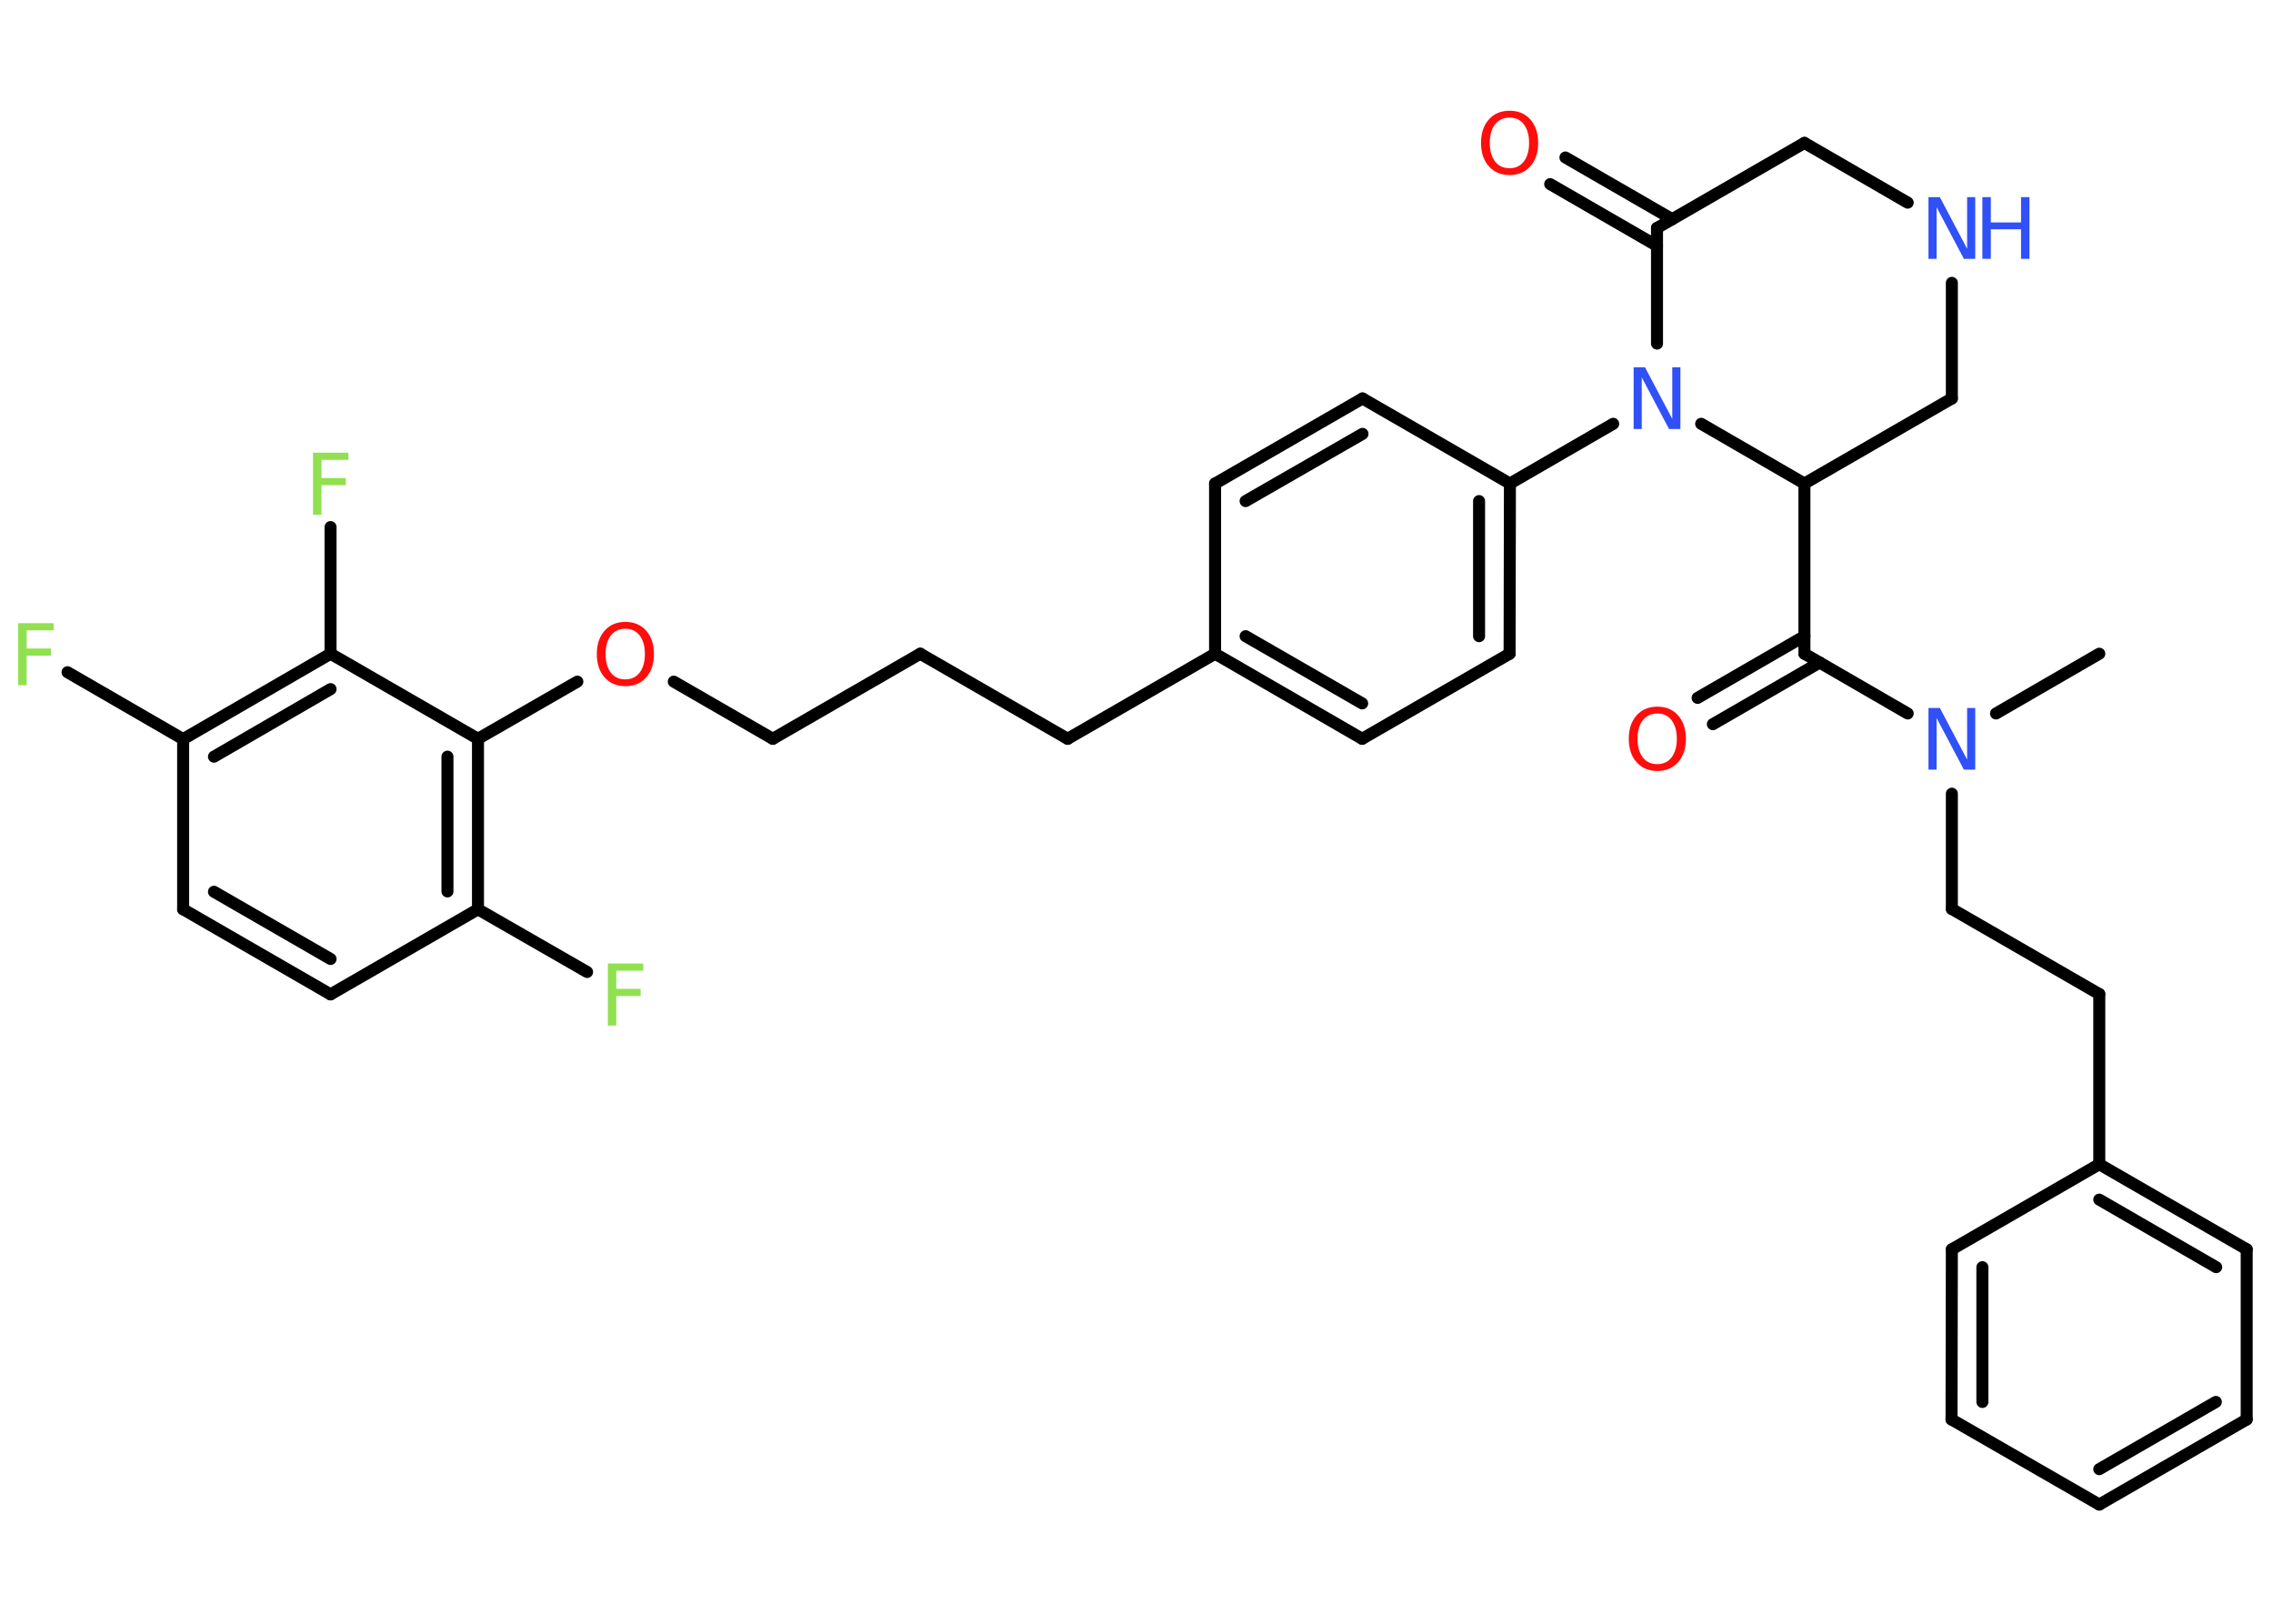 <?xml version='1.0' encoding='UTF-8'?>
<!DOCTYPE svg PUBLIC "-//W3C//DTD SVG 1.1//EN" "http://www.w3.org/Graphics/SVG/1.1/DTD/svg11.dtd">
<svg version='1.2' xmlns='http://www.w3.org/2000/svg' xmlns:xlink='http://www.w3.org/1999/xlink' width='70.0mm' height='50.0mm' viewBox='0 0 70.0 50.0'>
  <desc>Generated by the Chemistry Development Kit (http://github.com/cdk)</desc>
  <g stroke-linecap='round' stroke-linejoin='round' stroke='#000000' stroke-width='.37' fill='#3050F8'>
    <rect x='.0' y='.0' width='70.0' height='50.0' fill='#FFFFFF' stroke='none'/>
    <g id='mol1' class='mol'>
      <line id='mol1bnd1' class='bond' x1='64.65' y1='20.13' x2='61.47' y2='21.97'/>
      <line id='mol1bnd2' class='bond' x1='60.11' y1='24.44' x2='60.11' y2='27.99'/>
      <line id='mol1bnd3' class='bond' x1='60.11' y1='27.99' x2='64.65' y2='30.61'/>
      <line id='mol1bnd4' class='bond' x1='64.65' y1='30.61' x2='64.65' y2='35.85'/>
      <g id='mol1bnd5' class='bond'>
        <line x1='69.19' y1='38.47' x2='64.65' y2='35.85'/>
        <line x1='68.25' y1='39.02' x2='64.65' y2='36.94'/>
      </g>
      <line id='mol1bnd6' class='bond' x1='69.19' y1='38.47' x2='69.19' y2='43.71'/>
      <g id='mol1bnd7' class='bond'>
        <line x1='64.65' y1='46.33' x2='69.19' y2='43.71'/>
        <line x1='64.65' y1='45.24' x2='68.24' y2='43.17'/>
      </g>
      <line id='mol1bnd8' class='bond' x1='64.65' y1='46.33' x2='60.1' y2='43.71'/>
      <g id='mol1bnd9' class='bond'>
        <line x1='60.11' y1='38.47' x2='60.1' y2='43.71'/>
        <line x1='61.05' y1='39.02' x2='61.05' y2='43.17'/>
      </g>
      <line id='mol1bnd10' class='bond' x1='64.65' y1='35.85' x2='60.11' y2='38.47'/>
      <line id='mol1bnd11' class='bond' x1='58.75' y1='21.97' x2='55.57' y2='20.13'/>
      <g id='mol1bnd12' class='bond'>
        <line x1='56.04' y1='20.4' x2='52.75' y2='22.3'/>
        <line x1='55.57' y1='19.59' x2='52.28' y2='21.49'/>
      </g>
      <line id='mol1bnd13' class='bond' x1='55.57' y1='20.13' x2='55.57' y2='14.89'/>
      <line id='mol1bnd14' class='bond' x1='55.57' y1='14.89' x2='60.11' y2='12.27'/>
      <line id='mol1bnd15' class='bond' x1='60.11' y1='12.27' x2='60.11' y2='8.71'/>
      <line id='mol1bnd16' class='bond' x1='58.75' y1='6.24' x2='55.57' y2='4.4'/>
      <line id='mol1bnd17' class='bond' x1='55.57' y1='4.4' x2='51.03' y2='7.02'/>
      <g id='mol1bnd18' class='bond'>
        <line x1='51.03' y1='7.57' x2='47.74' y2='5.67'/>
        <line x1='51.5' y1='6.75' x2='48.21' y2='4.85'/>
      </g>
      <line id='mol1bnd19' class='bond' x1='51.03' y1='7.02' x2='51.03' y2='10.58'/>
      <line id='mol1bnd20' class='bond' x1='55.57' y1='14.89' x2='52.39' y2='13.05'/>
      <line id='mol1bnd21' class='bond' x1='49.68' y1='13.05' x2='46.5' y2='14.89'/>
      <g id='mol1bnd22' class='bond'>
        <line x1='46.49' y1='20.13' x2='46.5' y2='14.89'/>
        <line x1='45.55' y1='19.59' x2='45.55' y2='15.43'/>
      </g>
      <line id='mol1bnd23' class='bond' x1='46.49' y1='20.13' x2='41.95' y2='22.75'/>
      <g id='mol1bnd24' class='bond'>
        <line x1='37.42' y1='20.13' x2='41.95' y2='22.75'/>
        <line x1='38.36' y1='19.59' x2='41.95' y2='21.66'/>
      </g>
      <line id='mol1bnd25' class='bond' x1='37.42' y1='20.13' x2='32.88' y2='22.75'/>
      <line id='mol1bnd26' class='bond' x1='32.88' y1='22.75' x2='28.34' y2='20.13'/>
      <line id='mol1bnd27' class='bond' x1='28.34' y1='20.13' x2='23.8' y2='22.75'/>
      <line id='mol1bnd28' class='bond' x1='23.8' y1='22.75' x2='20.75' y2='20.99'/>
      <line id='mol1bnd29' class='bond' x1='17.78' y1='20.99' x2='14.72' y2='22.75'/>
      <g id='mol1bnd30' class='bond'>
        <line x1='14.72' y1='28.0' x2='14.72' y2='22.75'/>
        <line x1='13.78' y1='27.45' x2='13.78' y2='23.3'/>
      </g>
      <line id='mol1bnd31' class='bond' x1='14.72' y1='28.0' x2='18.08' y2='29.93'/>
      <line id='mol1bnd32' class='bond' x1='14.72' y1='28.0' x2='10.18' y2='30.62'/>
      <g id='mol1bnd33' class='bond'>
        <line x1='5.64' y1='28.0' x2='10.18' y2='30.62'/>
        <line x1='6.59' y1='27.46' x2='10.18' y2='29.53'/>
      </g>
      <line id='mol1bnd34' class='bond' x1='5.64' y1='28.0' x2='5.64' y2='22.76'/>
      <line id='mol1bnd35' class='bond' x1='5.64' y1='22.76' x2='2.08' y2='20.7'/>
      <g id='mol1bnd36' class='bond'>
        <line x1='10.18' y1='20.13' x2='5.64' y2='22.76'/>
        <line x1='10.18' y1='21.22' x2='6.59' y2='23.3'/>
      </g>
      <line id='mol1bnd37' class='bond' x1='14.72' y1='22.75' x2='10.18' y2='20.13'/>
      <line id='mol1bnd38' class='bond' x1='10.18' y1='20.13' x2='10.18' y2='16.23'/>
      <line id='mol1bnd39' class='bond' x1='37.42' y1='20.13' x2='37.42' y2='14.89'/>
      <g id='mol1bnd40' class='bond'>
        <line x1='41.96' y1='12.27' x2='37.42' y2='14.89'/>
        <line x1='41.96' y1='13.36' x2='38.36' y2='15.43'/>
      </g>
      <line id='mol1bnd41' class='bond' x1='46.5' y1='14.89' x2='41.96' y2='12.27'/>
      <path id='mol1atm2' class='atom' d='M59.39 21.8h.35l.84 1.59v-1.59h.25v1.9h-.35l-.84 -1.59v1.59h-.25v-1.9z' stroke='none'/>
      <path id='mol1atm12' class='atom' d='M51.04 21.97q-.28 .0 -.45 .21q-.16 .21 -.16 .57q.0 .36 .16 .57q.16 .21 .45 .21q.28 .0 .44 -.21q.16 -.21 .16 -.57q.0 -.36 -.16 -.57q-.16 -.21 -.44 -.21zM51.04 21.76q.4 .0 .64 .27q.24 .27 .24 .72q.0 .45 -.24 .72q-.24 .27 -.64 .27q-.4 .0 -.64 -.27q-.24 -.27 -.24 -.72q.0 -.45 .24 -.72q.24 -.27 .64 -.27z' stroke='none' fill='#FF0D0D'/>
      <g id='mol1atm15' class='atom'>
        <path d='M59.39 6.07h.35l.84 1.59v-1.59h.25v1.9h-.35l-.84 -1.59v1.59h-.25v-1.9z' stroke='none'/>
        <path d='M61.05 6.07h.26v.78h.93v-.78h.26v1.9h-.26v-.91h-.93v.91h-.26v-1.9z' stroke='none'/>
      </g>
      <path id='mol1atm18' class='atom' d='M46.49 3.62q-.28 .0 -.45 .21q-.16 .21 -.16 .57q.0 .36 .16 .57q.16 .21 .45 .21q.28 .0 .44 -.21q.16 -.21 .16 -.57q.0 -.36 -.16 -.57q-.16 -.21 -.44 -.21zM46.49 3.41q.4 .0 .64 .27q.24 .27 .24 .72q.0 .45 -.24 .72q-.24 .27 -.64 .27q-.4 .0 -.64 -.27q-.24 -.27 -.24 -.72q.0 -.45 .24 -.72q.24 -.27 .64 -.27z' stroke='none' fill='#FF0D0D'/>
      <path id='mol1atm19' class='atom' d='M50.31 11.31h.35l.84 1.59v-1.59h.25v1.9h-.35l-.84 -1.59v1.59h-.25v-1.9z' stroke='none'/>
      <path id='mol1atm27' class='atom' d='M19.26 19.36q-.28 .0 -.45 .21q-.16 .21 -.16 .57q.0 .36 .16 .57q.16 .21 .45 .21q.28 .0 .44 -.21q.16 -.21 .16 -.57q.0 -.36 -.16 -.57q-.16 -.21 -.44 -.21zM19.26 19.15q.4 .0 .64 .27q.24 .27 .24 .72q.0 .45 -.24 .72q-.24 .27 -.64 .27q-.4 .0 -.64 -.27q-.24 -.27 -.24 -.72q.0 -.45 .24 -.72q.24 -.27 .64 -.27z' stroke='none' fill='#FF0D0D'/>
      <path id='mol1atm30' class='atom' d='M18.72 29.67h1.09v.22h-.83v.56h.75v.22h-.75v.91h-.26v-1.9z' stroke='none' fill='#90E050'/>
      <path id='mol1atm34' class='atom' d='M.56 19.19h1.09v.22h-.83v.56h.75v.22h-.75v.91h-.26v-1.9z' stroke='none' fill='#90E050'/>
      <path id='mol1atm36' class='atom' d='M9.64 13.94h1.09v.22h-.83v.56h.75v.22h-.75v.91h-.26v-1.9z' stroke='none' fill='#90E050'/>
    </g>
  </g>
</svg>

